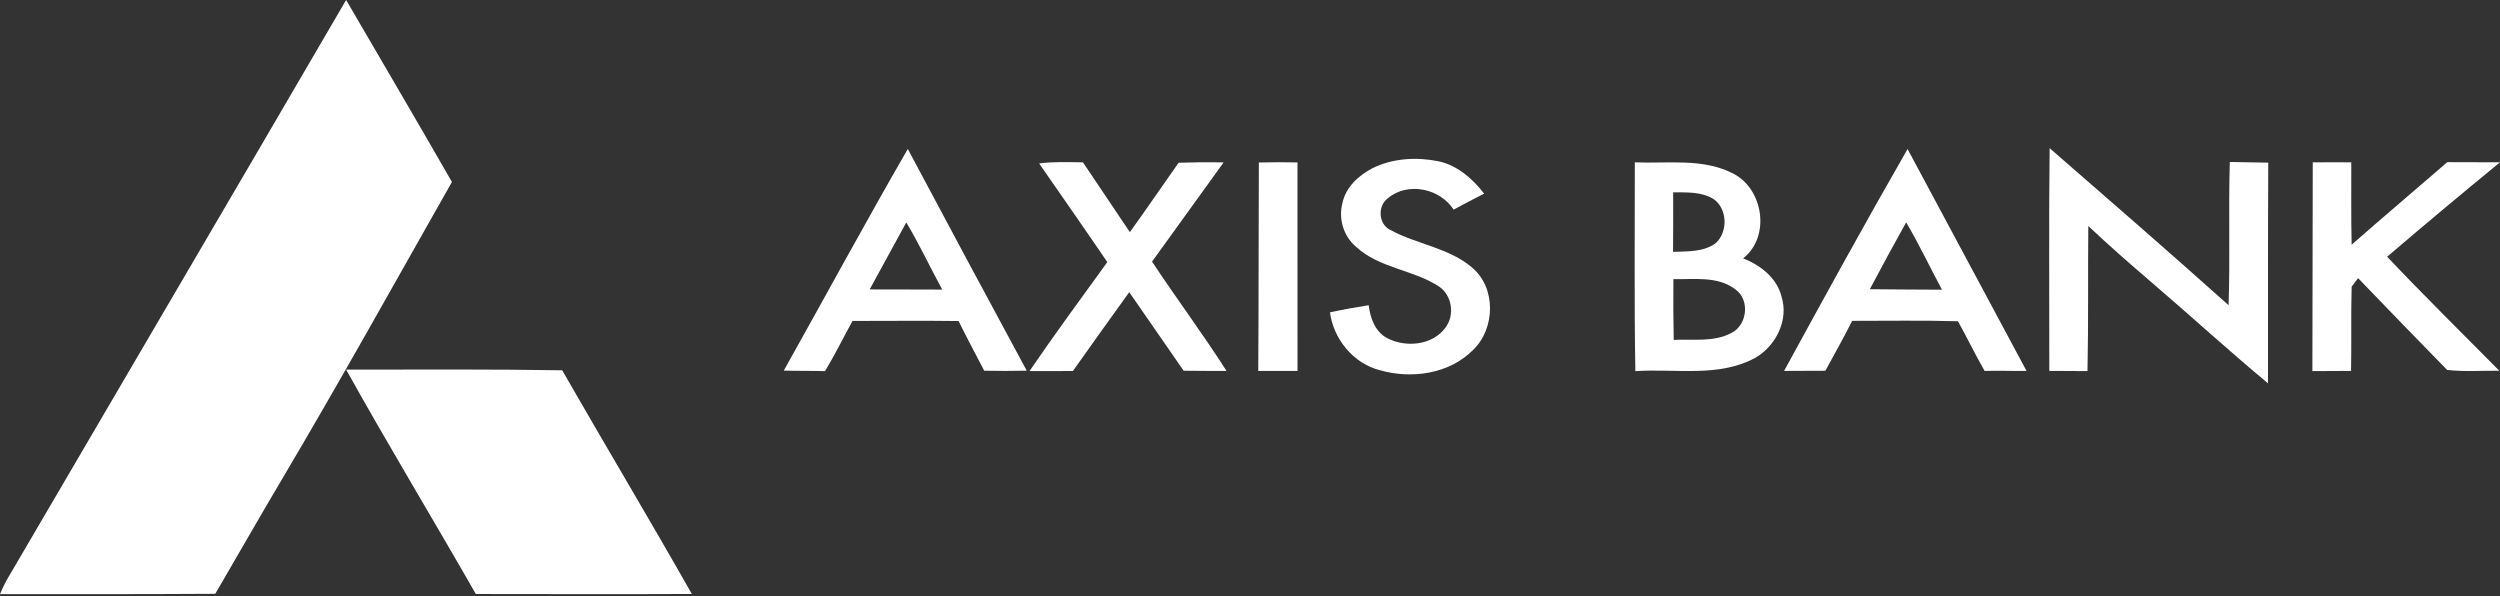 <svg width="109" height="26" viewBox="0 0 109 26" fill="none" xmlns="http://www.w3.org/2000/svg">
<rect x="0" y="0" width="109" height="26" fill="#333333" stroke="none"/>
<path d="M15.091 0C16.63 2.643 18.182 5.279 19.704 7.933C17.244 12.273 14.819 16.634 12.276 20.926C11.3 22.573 10.351 24.236 9.386 25.89C6.257 25.909 3.129 25.907 0 25.903C0.095 25.689 0.19 25.473 0.305 25.269C5.231 16.845 10.177 8.431 15.091 0Z" fill="white"/>
<path d="M83.17 6.498C84.9 9.722 86.629 12.945 88.356 16.171C87.747 16.183 87.137 16.152 86.529 16.173C86.12 15.462 85.766 14.722 85.366 14.007C83.83 13.961 82.292 13.992 80.754 13.989C80.384 14.725 79.98 15.442 79.587 16.165C78.986 16.16 78.385 16.177 77.786 16.172C79.555 12.933 81.331 9.697 83.17 6.498ZM81.524 12.61C82.572 12.625 83.621 12.622 84.67 12.631C84.145 11.654 83.672 10.649 83.109 9.694C82.57 10.661 82.041 11.632 81.524 12.61Z" fill="white"/>
<path d="M89.364 6.46C91.976 8.73 94.587 11 97.166 13.307C97.237 11.226 97.157 9.144 97.22 7.062C97.779 7.073 98.337 7.082 98.896 7.092C98.878 10.299 98.887 13.506 98.884 16.712C97.168 15.286 95.521 13.779 93.826 12.326C92.884 11.52 91.95 10.705 91.05 9.853C91.028 11.962 91.06 14.071 91.014 16.18C90.459 16.182 89.904 16.167 89.35 16.172C89.354 12.934 89.327 9.698 89.364 6.46Z" fill="white"/>
<path d="M34.173 16.158C35.977 12.938 37.735 9.691 39.58 6.495C41.299 9.722 43.027 12.945 44.766 16.162C44.148 16.176 43.53 16.175 42.912 16.163C42.536 15.442 42.152 14.726 41.794 13.997C40.252 13.977 38.711 13.993 37.169 13.993C36.767 14.721 36.404 15.471 35.969 16.181C35.37 16.164 34.772 16.176 34.173 16.158ZM37.918 12.619C38.971 12.614 40.026 12.629 41.081 12.626C40.55 11.654 40.084 10.648 39.514 9.698C38.978 10.671 38.449 11.644 37.918 12.619Z" fill="white"/>
<path d="M59.848 7.33C60.729 6.896 61.762 6.839 62.715 7.031C63.541 7.205 64.205 7.793 64.709 8.443C64.262 8.67 63.818 8.9 63.378 9.14C62.785 8.213 61.374 7.918 60.514 8.641C60.057 8.967 60.094 9.771 60.609 10.02C61.764 10.656 63.168 10.793 64.192 11.673C65.236 12.558 65.196 14.326 64.229 15.255C63.191 16.307 61.546 16.536 60.166 16.142C59.011 15.85 58.141 14.787 57.987 13.619C58.545 13.497 59.109 13.396 59.674 13.308C59.742 13.856 59.95 14.459 60.466 14.734C61.283 15.172 62.468 15.062 63.032 14.271C63.429 13.732 63.312 12.905 62.769 12.511C61.634 11.751 60.127 11.704 59.109 10.746C58.572 10.289 58.349 9.525 58.532 8.846C58.677 8.155 59.242 7.643 59.848 7.33Z" fill="white"/>
<path d="M45.306 7.126C45.94 7.042 46.58 7.071 47.217 7.078C47.899 8.093 48.58 9.107 49.262 10.121C49.981 9.12 50.679 8.104 51.387 7.096C52.041 7.075 52.695 7.063 53.349 7.083C52.312 8.526 51.269 9.964 50.229 11.406C51.288 13.01 52.442 14.551 53.476 16.172C52.853 16.175 52.23 16.17 51.607 16.164C50.815 15.024 50.027 13.879 49.235 12.739C48.415 13.884 47.589 15.023 46.78 16.174C46.149 16.186 45.518 16.177 44.887 16.178C45.984 14.571 47.139 13.004 48.279 11.427C47.298 9.986 46.299 8.558 45.306 7.126Z" fill="white"/>
<path d="M54.886 7.085C55.448 7.069 56.008 7.07 56.57 7.082C56.574 10.112 56.571 13.142 56.571 16.172C56.001 16.173 55.431 16.172 54.86 16.172C54.881 13.143 54.871 10.114 54.886 7.085Z" fill="white"/>
<path d="M71.278 7.078C72.719 7.14 74.273 6.879 75.601 7.585C76.895 8.278 77.194 10.333 76 11.264C76.752 11.56 77.479 12.118 77.677 12.941C77.993 13.95 77.435 15.067 76.552 15.59C74.944 16.474 73.048 16.062 71.302 16.182C71.248 13.148 71.282 10.113 71.278 7.078ZM72.95 8.386C72.953 9.252 72.951 10.117 72.945 10.982C73.571 10.956 74.265 10.994 74.799 10.607C75.344 10.122 75.324 9.117 74.722 8.686C74.196 8.352 73.547 8.39 72.95 8.386ZM72.96 12.171C72.953 13.053 72.956 13.937 72.973 14.82C73.813 14.775 74.718 14.931 75.493 14.514C76.18 14.177 76.307 13.073 75.668 12.622C74.899 12.025 73.867 12.189 72.96 12.171Z" fill="white"/>
<path d="M100.836 7.078C101.396 7.073 101.956 7.076 102.516 7.077C102.518 8.274 102.505 9.472 102.531 10.669C103.91 9.456 105.315 8.274 106.702 7.07C107.468 7.075 108.234 7.078 109 7.076C107.346 8.432 105.705 9.803 104.079 11.194C105.678 12.881 107.335 14.512 108.97 16.164C108.211 16.156 107.45 16.216 106.694 16.128C105.393 14.801 104.101 13.465 102.812 12.126C102.717 12.25 102.624 12.375 102.532 12.499C102.499 13.724 102.528 14.947 102.507 16.172C101.944 16.169 101.382 16.183 100.82 16.18C100.824 13.146 100.832 10.112 100.836 7.078Z" fill="white"/>
<path d="M15.092 16.116C18.232 16.115 21.372 16.093 24.512 16.145C26.381 19.405 28.311 22.629 30.164 25.897C27.024 25.913 23.886 25.901 20.746 25.899C18.877 22.628 16.925 19.407 15.092 16.116Z" fill="white"/>
</svg>
